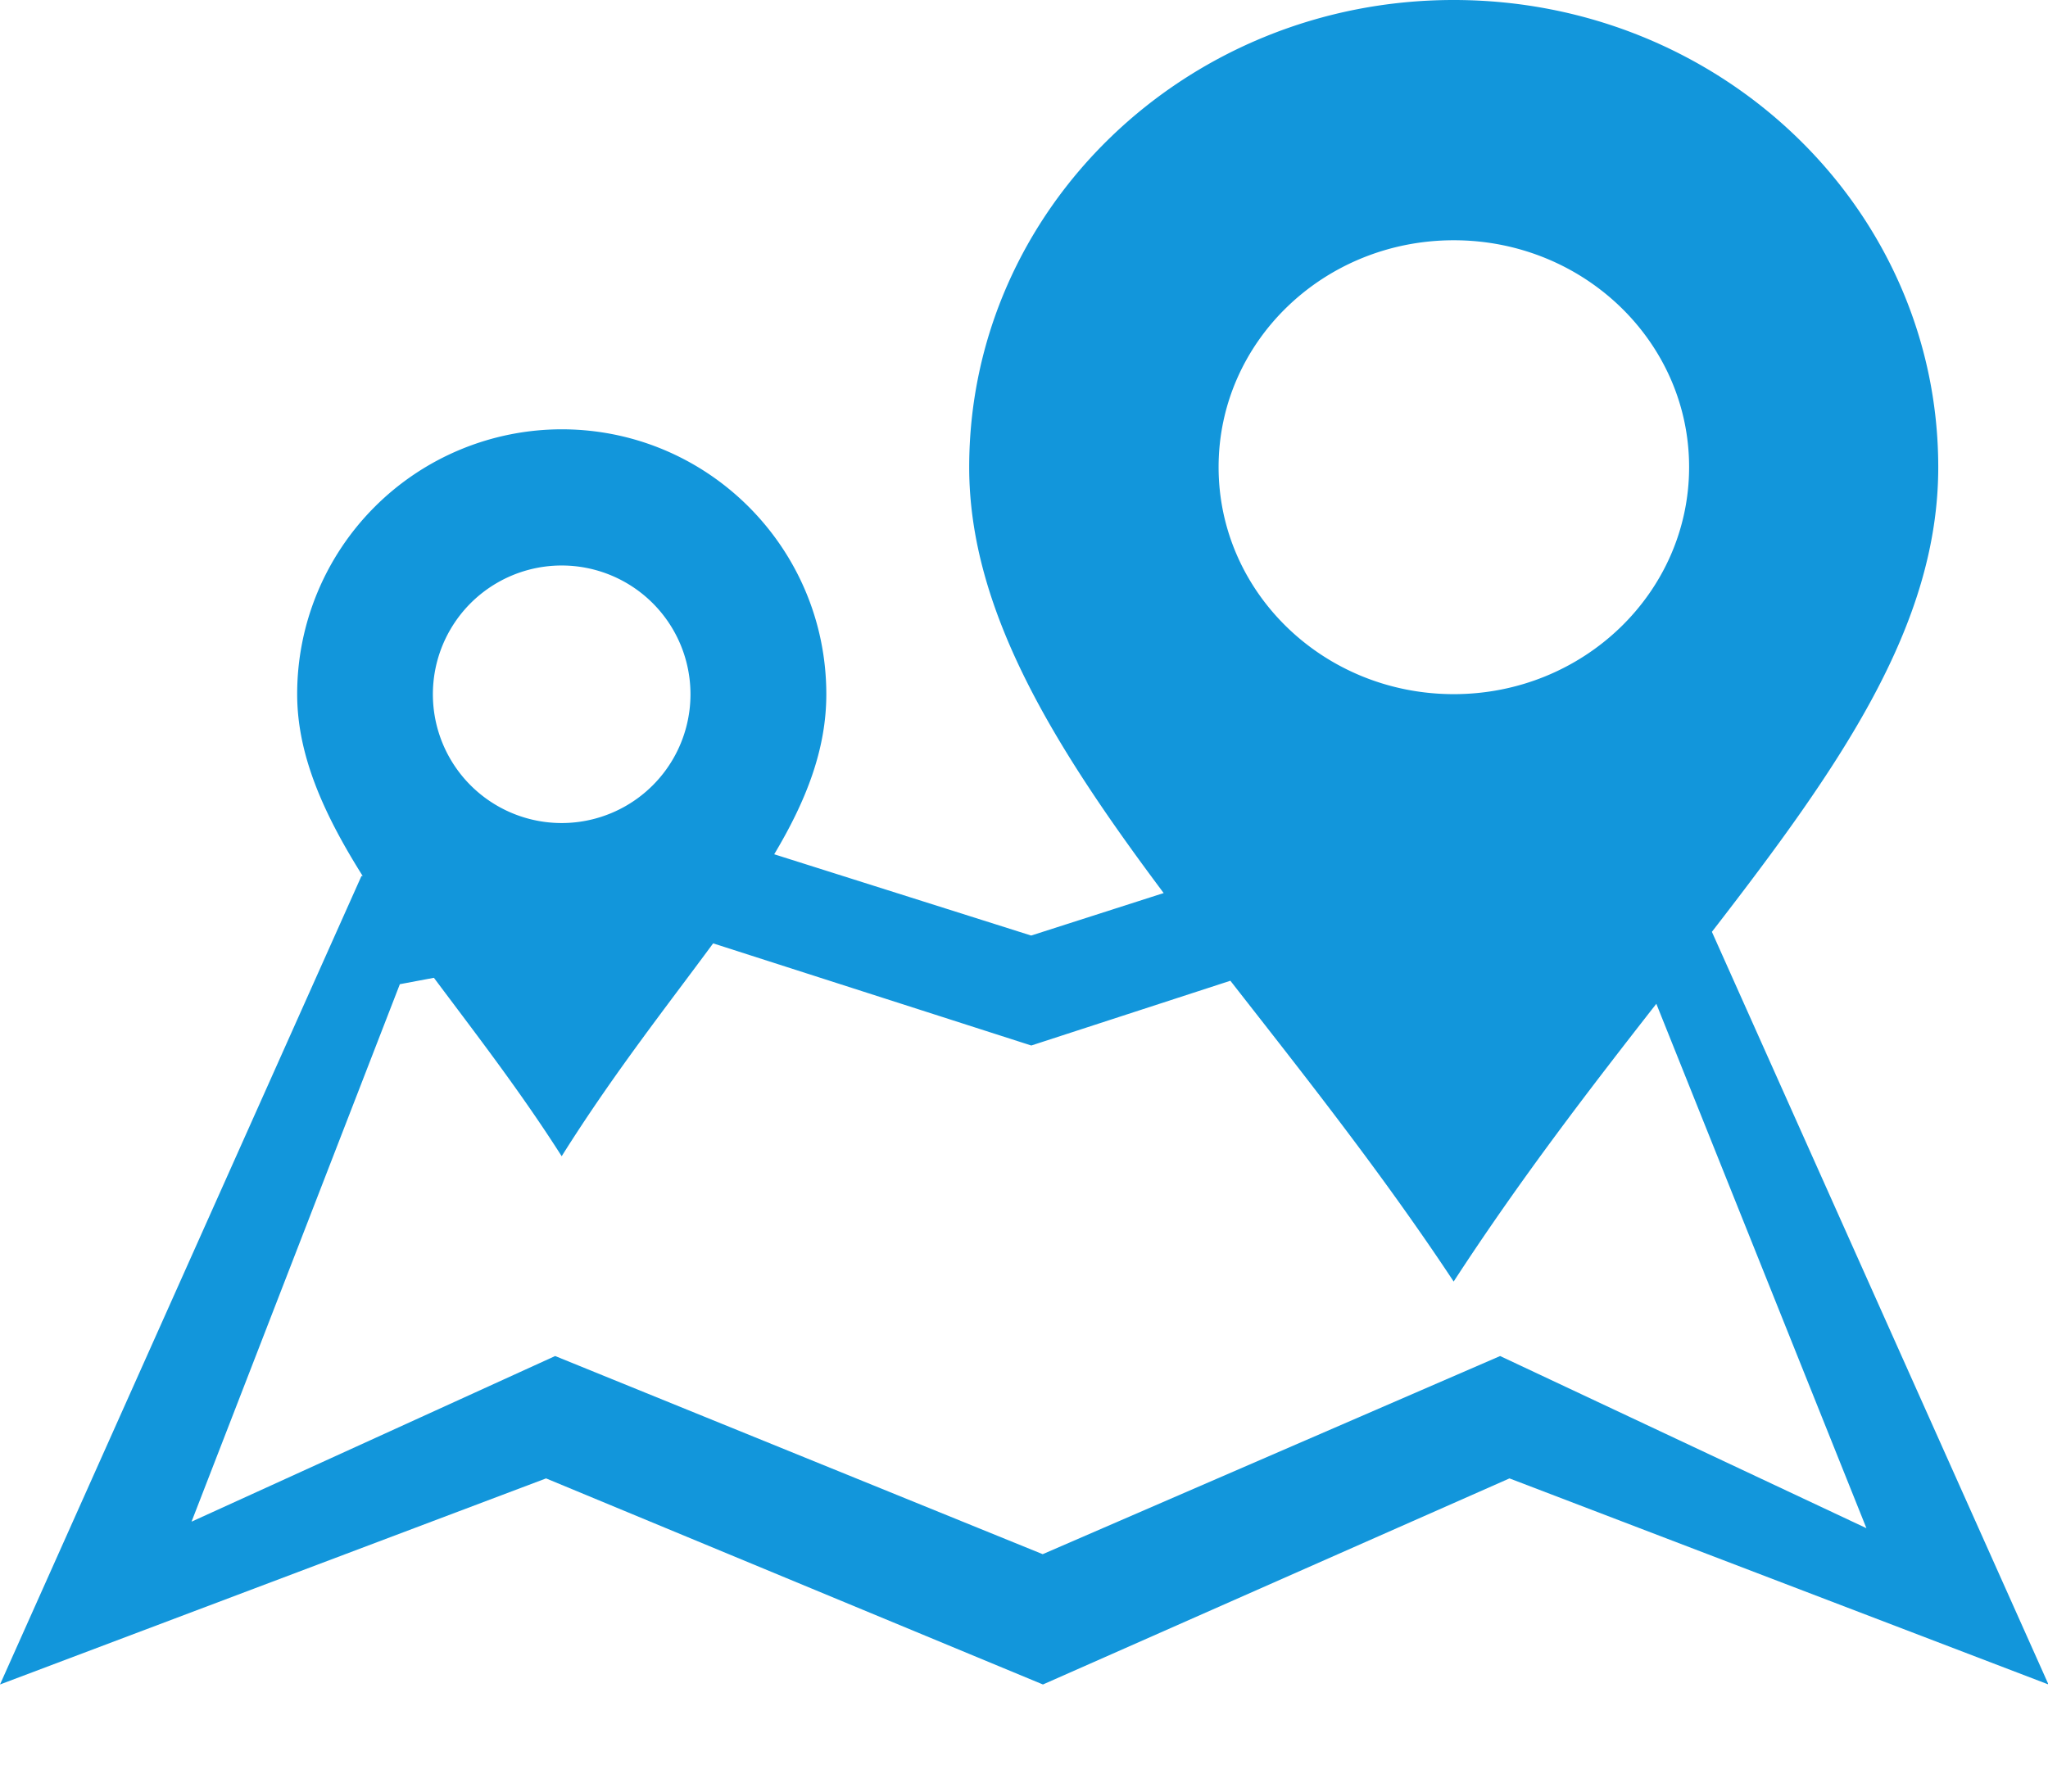 <?xml version="1.0" standalone="no"?><!DOCTYPE svg PUBLIC "-//W3C//DTD SVG 1.1//EN" "http://www.w3.org/Graphics/SVG/1.1/DTD/svg11.dtd"><svg class="icon" width="200px" height="175.04px" viewBox="0 0 1170 1024" version="1.1" xmlns="http://www.w3.org/2000/svg"><path fill="#1296db" d="M977.993 532.48c73.143-94.574 129.317-174.811 129.317-265.509C1107.31 119.442 983.479 0 830.464 0 677.522 0 553.691 119.515 553.691 266.971c0 81.408 48.128 159.232 111.104 243.347L589.093 534.6l-146.798-46.446c18.14-30.354 29.769-59.757 29.769-91.428 0-83.676-67.73-151.406-151.186-151.406a151.26 151.26 0 0 0-151.113 151.406c0 34.962 15.36 68.754 37.449 103.863h-0.732L0 962.56 311.954 844.8l283.868 117.76L862.354 844.8l307.932 117.76-192.293-430.08zM830.537 137.29c74.24 0 134.437 58.001 134.437 129.608 0 71.68-60.27 129.756-134.437 129.756-74.313 0-134.363-58.076-134.363-129.756s60.05-129.609 134.363-129.609z m-509.66 185.855a73.509 73.509 0 0 1 0 147.164 73.509 73.509 0 0 1 0-147.164z m536.138 451.73l-261.34 113.226-278.528-113.226-207.725 94.647 119.003-307.127 19.456-3.657c23.625 31.598 49.445 64.951 72.997 101.961 29.403-46.884 60.196-85.87 86.528-121.636l181.76 58.368 113.737-37.01c41.691 53.394 86.455 109.714 127.561 171.885 38.546-59.245 78.41-110.884 115.785-158.72l120.028 299.667-209.262-98.378z"  /></svg>